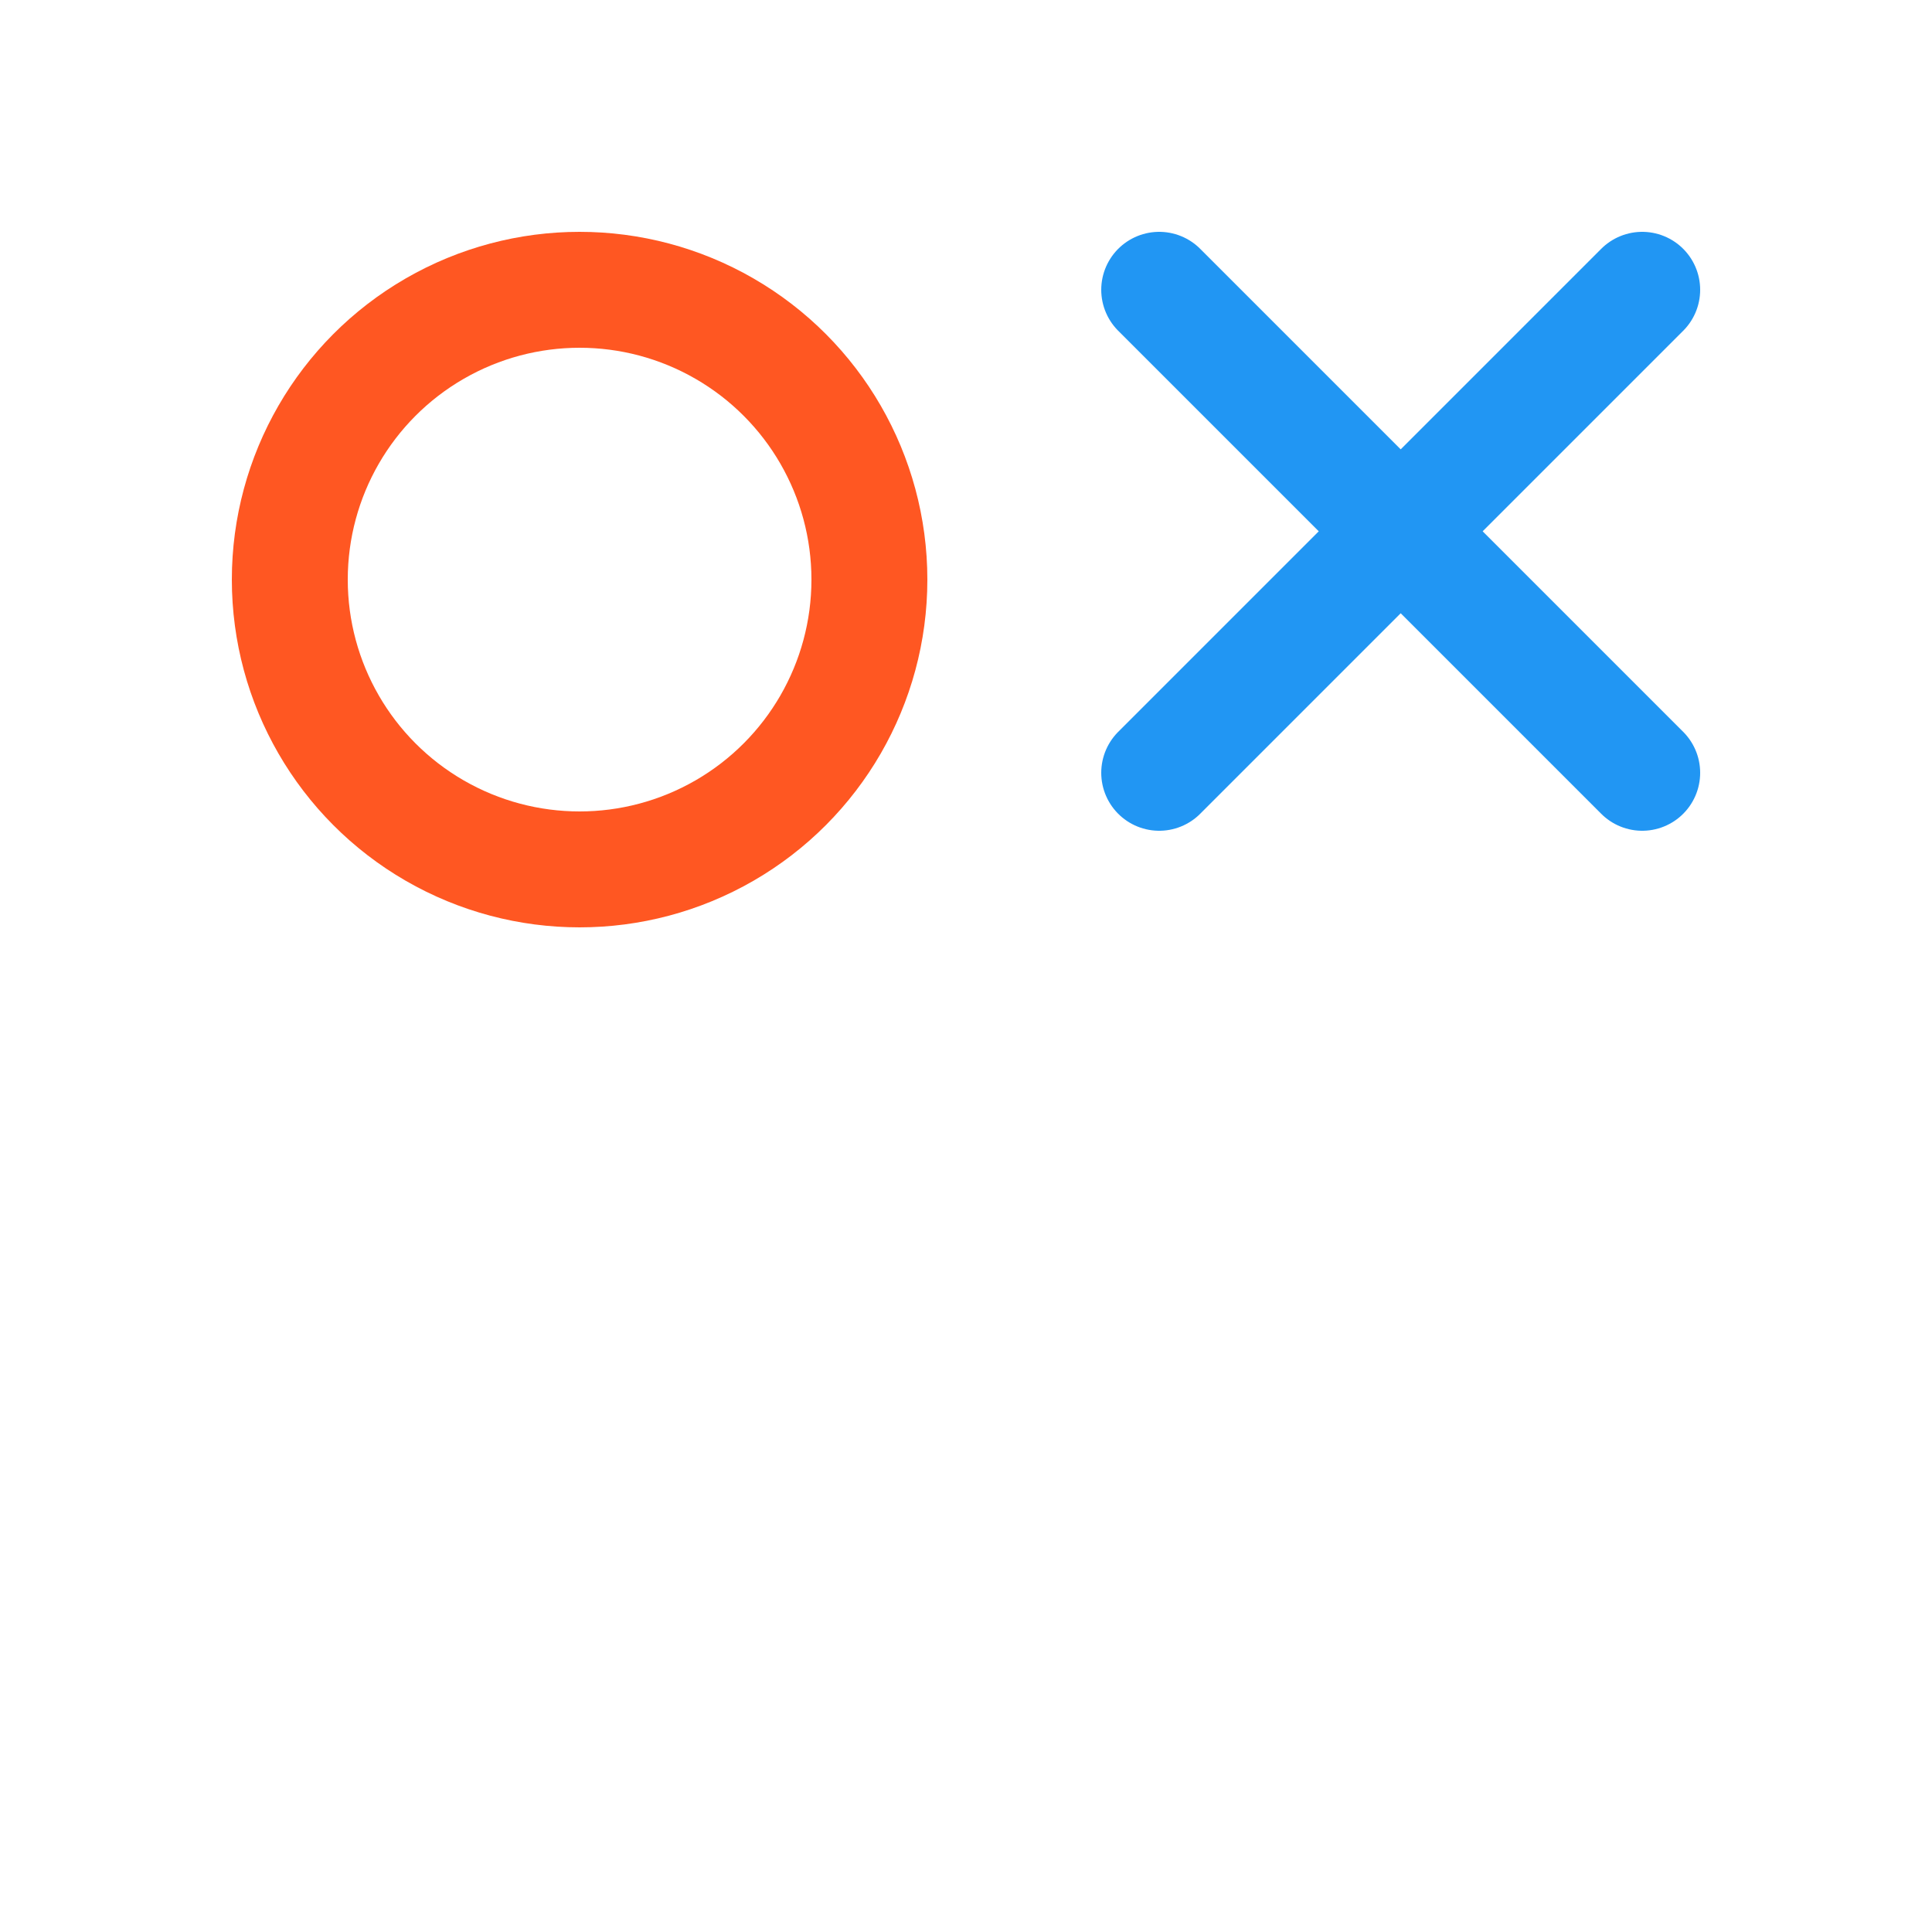 <!-- Simpan sebagai tictactoe-icon.svg -->
<svg xmlns="http://www.w3.org/2000/svg" viewBox="0 0 100 100">
  <rect width="100" height="100" fill="#fff"/>
  <circle cx="30" cy="30" r="15" stroke="#FF5722" stroke-width="6" fill="none"/>
  <line x1="60" y1="15" x2="85" y2="40" stroke="#2196F3" stroke-width="6" stroke-linecap="round"/>
  <line x1="85" y1="15" x2="60" y2="40" stroke="#2196F3" stroke-width="6" stroke-linecap="round"/>
</svg>
